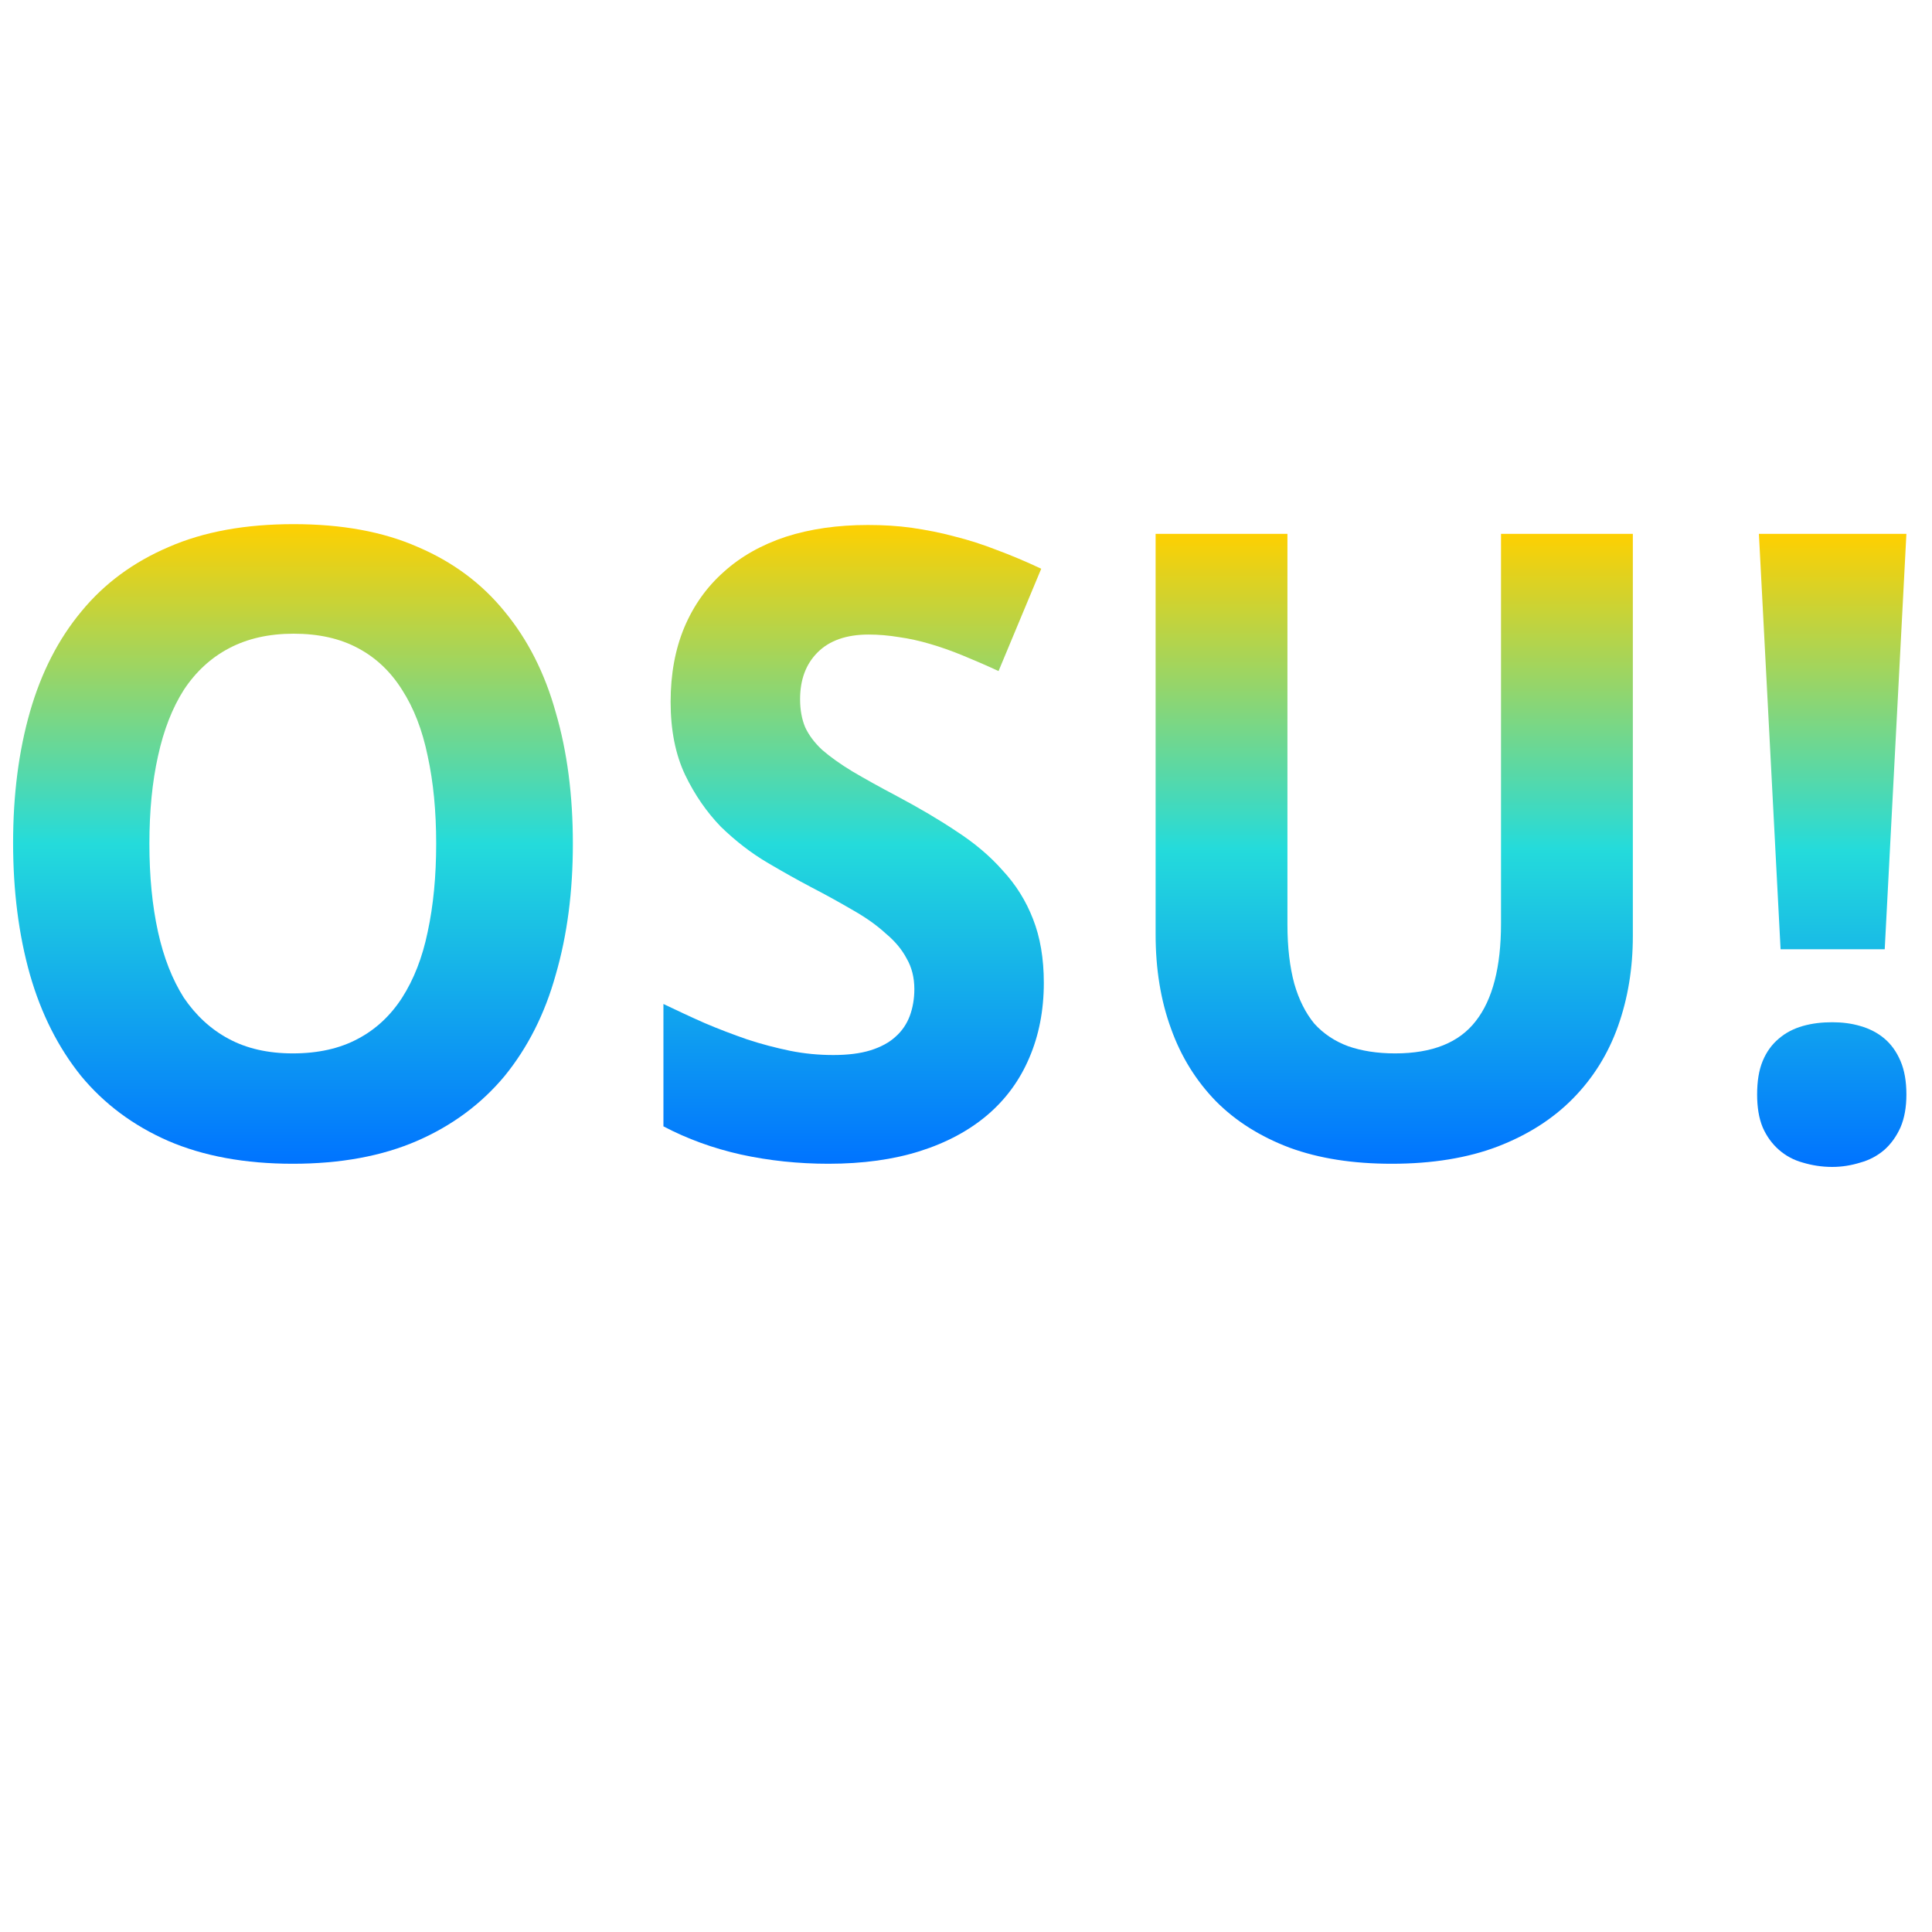 <svg xmlns="http://www.w3.org/2000/svg" xmlns:xlink="http://www.w3.org/1999/xlink" width="64" height="64" viewBox="0 0 64 64" version="1.1"><defs><linearGradient id="linear0" x1="0%" x2="0%" y1="0%" y2="100%"><stop offset="0%" style="stop-color:#ffd000; stop-opacity:1"/><stop offset="50%" style="stop-color:#24dbdb; stop-opacity:1"/><stop offset="100%" style="stop-color:#0073ff; stop-opacity:1"/></linearGradient></defs><g id="surface1"><path style=" stroke:none;fill-rule:nonzero;fill:url(#linear0);" d="M 18.977 27.949 C 18.977 29.539 18.789 30.98 18.41 32.285 C 18.047 33.594 17.477 34.707 16.719 35.641 C 15.949 36.566 14.984 37.285 13.816 37.793 C 12.656 38.297 11.281 38.551 9.699 38.551 C 8.117 38.551 6.738 38.297 5.57 37.793 C 4.41 37.285 3.449 36.566 2.684 35.641 C 1.934 34.707 1.367 33.594 0.992 32.285 C 0.621 30.973 0.434 29.516 0.434 27.922 C 0.434 26.324 0.621 24.879 0.992 23.582 C 1.367 22.277 1.934 21.168 2.703 20.246 C 3.461 19.324 4.426 18.617 5.586 18.121 C 6.758 17.609 8.137 17.363 9.727 17.363 C 11.312 17.363 12.684 17.609 13.844 18.121 C 15.004 18.617 15.961 19.328 16.719 20.262 C 17.477 21.18 18.047 22.293 18.41 23.602 C 18.789 24.895 18.977 26.344 18.977 27.949 Z M 4.949 27.949 C 4.949 29.027 5.043 30 5.234 30.867 C 5.422 31.723 5.707 32.445 6.09 33.051 C 6.488 33.637 6.984 34.098 7.578 34.414 C 8.172 34.734 8.879 34.895 9.699 34.895 C 10.539 34.895 11.254 34.734 11.852 34.414 C 12.453 34.098 12.941 33.637 13.32 33.051 C 13.707 32.445 13.992 31.723 14.168 30.867 C 14.355 30 14.449 29.027 14.449 27.949 C 14.449 26.867 14.355 25.902 14.168 25.047 C 13.992 24.184 13.707 23.453 13.32 22.852 C 12.941 22.25 12.457 21.789 11.863 21.473 C 11.27 21.152 10.555 20.992 9.727 20.992 C 8.91 20.992 8.199 21.152 7.59 21.473 C 6.988 21.789 6.488 22.25 6.09 22.852 C 5.707 23.453 5.422 24.184 5.234 25.047 C 5.043 25.902 4.949 26.867 4.949 27.949 Z M 4.949 27.949 "/><path style=" stroke:none;fill-rule:nonzero;fill:url(#linear0);" d="M 34.578 32.559 C 34.578 33.473 34.414 34.305 34.094 35.047 C 33.781 35.781 33.324 36.41 32.711 36.934 C 32.105 37.449 31.359 37.852 30.473 38.133 C 29.598 38.41 28.586 38.551 27.445 38.551 C 26.449 38.551 25.48 38.449 24.547 38.246 C 23.621 38.039 22.766 37.727 21.977 37.312 L 21.977 33.258 C 22.426 33.473 22.883 33.688 23.344 33.891 C 23.809 34.09 24.277 34.266 24.746 34.43 C 25.23 34.59 25.703 34.711 26.172 34.809 C 26.656 34.906 27.133 34.949 27.605 34.949 C 28.086 34.949 28.496 34.898 28.836 34.793 C 29.184 34.684 29.461 34.531 29.664 34.344 C 29.887 34.148 30.039 33.914 30.137 33.656 C 30.238 33.383 30.289 33.082 30.289 32.766 C 30.289 32.383 30.203 32.043 30.035 31.754 C 29.875 31.449 29.641 31.172 29.34 30.922 C 29.051 30.656 28.695 30.402 28.27 30.16 C 27.855 29.918 27.387 29.656 26.867 29.387 C 26.434 29.16 25.949 28.887 25.41 28.57 C 24.871 28.25 24.367 27.859 23.883 27.391 C 23.414 26.906 23.016 26.336 22.695 25.668 C 22.375 24.992 22.215 24.188 22.215 23.25 C 22.215 22.328 22.367 21.508 22.668 20.785 C 22.98 20.047 23.418 19.438 23.98 18.941 C 24.547 18.43 25.23 18.047 26.031 17.781 C 26.844 17.52 27.75 17.391 28.75 17.391 C 29.25 17.391 29.734 17.418 30.203 17.484 C 30.688 17.555 31.16 17.645 31.617 17.77 C 32.09 17.887 32.562 18.039 33.031 18.223 C 33.504 18.398 33.992 18.605 34.492 18.84 L 33.078 22.23 C 32.652 22.031 32.254 21.863 31.887 21.711 C 31.523 21.562 31.164 21.434 30.812 21.332 C 30.465 21.23 30.121 21.152 29.777 21.105 C 29.449 21.051 29.113 21.02 28.777 21.02 C 28.039 21.02 27.473 21.219 27.082 21.613 C 26.695 22 26.504 22.516 26.504 23.164 C 26.504 23.508 26.559 23.82 26.672 24.09 C 26.793 24.352 26.98 24.602 27.234 24.84 C 27.5 25.07 27.836 25.312 28.238 25.555 C 28.656 25.801 29.152 26.078 29.738 26.387 C 30.441 26.762 31.098 27.145 31.691 27.543 C 32.281 27.926 32.793 28.355 33.215 28.836 C 33.652 29.305 33.988 29.844 34.219 30.441 C 34.457 31.043 34.578 31.75 34.578 32.559 Z M 34.578 32.559 "/><path style=" stroke:none;fill-rule:nonzero;fill:url(#linear0);" d="M 54.09 17.684 L 54.09 31.008 C 54.09 32.078 53.926 33.074 53.598 33.996 C 53.273 34.91 52.777 35.707 52.109 36.387 C 51.449 37.059 50.621 37.59 49.621 37.977 C 48.621 38.359 47.445 38.551 46.102 38.551 C 44.828 38.551 43.703 38.379 42.723 38.02 C 41.75 37.652 40.934 37.141 40.273 36.473 C 39.625 35.805 39.125 35.008 38.793 34.078 C 38.449 33.141 38.281 32.094 38.281 30.953 L 38.281 17.684 L 42.648 17.684 L 42.648 30.625 C 42.648 31.387 42.727 32.039 42.875 32.586 C 43.027 33.117 43.25 33.559 43.539 33.91 C 43.84 34.242 44.215 34.492 44.656 34.656 C 45.102 34.812 45.617 34.895 46.215 34.895 C 47.445 34.895 48.336 34.539 48.887 33.824 C 49.445 33.113 49.723 32.031 49.723 30.594 L 49.723 17.684 Z M 54.09 17.684 "/><path style=" stroke:none;fill-rule:nonzero;fill:url(#linear0);" d="M 62.434 31.445 L 58.984 31.445 L 58.266 17.684 L 63.152 17.684 Z M 58.207 36.258 C 58.207 35.816 58.266 35.449 58.391 35.148 C 58.52 34.836 58.703 34.59 58.93 34.402 C 59.152 34.211 59.418 34.074 59.719 33.988 C 60.02 33.902 60.344 33.863 60.695 33.863 C 61.023 33.863 61.336 33.902 61.625 33.988 C 61.926 34.074 62.195 34.211 62.422 34.402 C 62.645 34.59 62.824 34.836 62.957 35.148 C 63.086 35.449 63.152 35.816 63.152 36.258 C 63.152 36.68 63.086 37.043 62.957 37.344 C 62.824 37.641 62.645 37.891 62.422 38.09 C 62.195 38.285 61.926 38.43 61.625 38.512 C 61.336 38.602 61.023 38.656 60.695 38.656 C 60.344 38.656 60.02 38.602 59.719 38.512 C 59.418 38.43 59.152 38.285 58.93 38.09 C 58.703 37.891 58.52 37.641 58.391 37.344 C 58.266 37.043 58.207 36.68 58.207 36.258 Z M 58.207 36.258 "/></g></svg>
